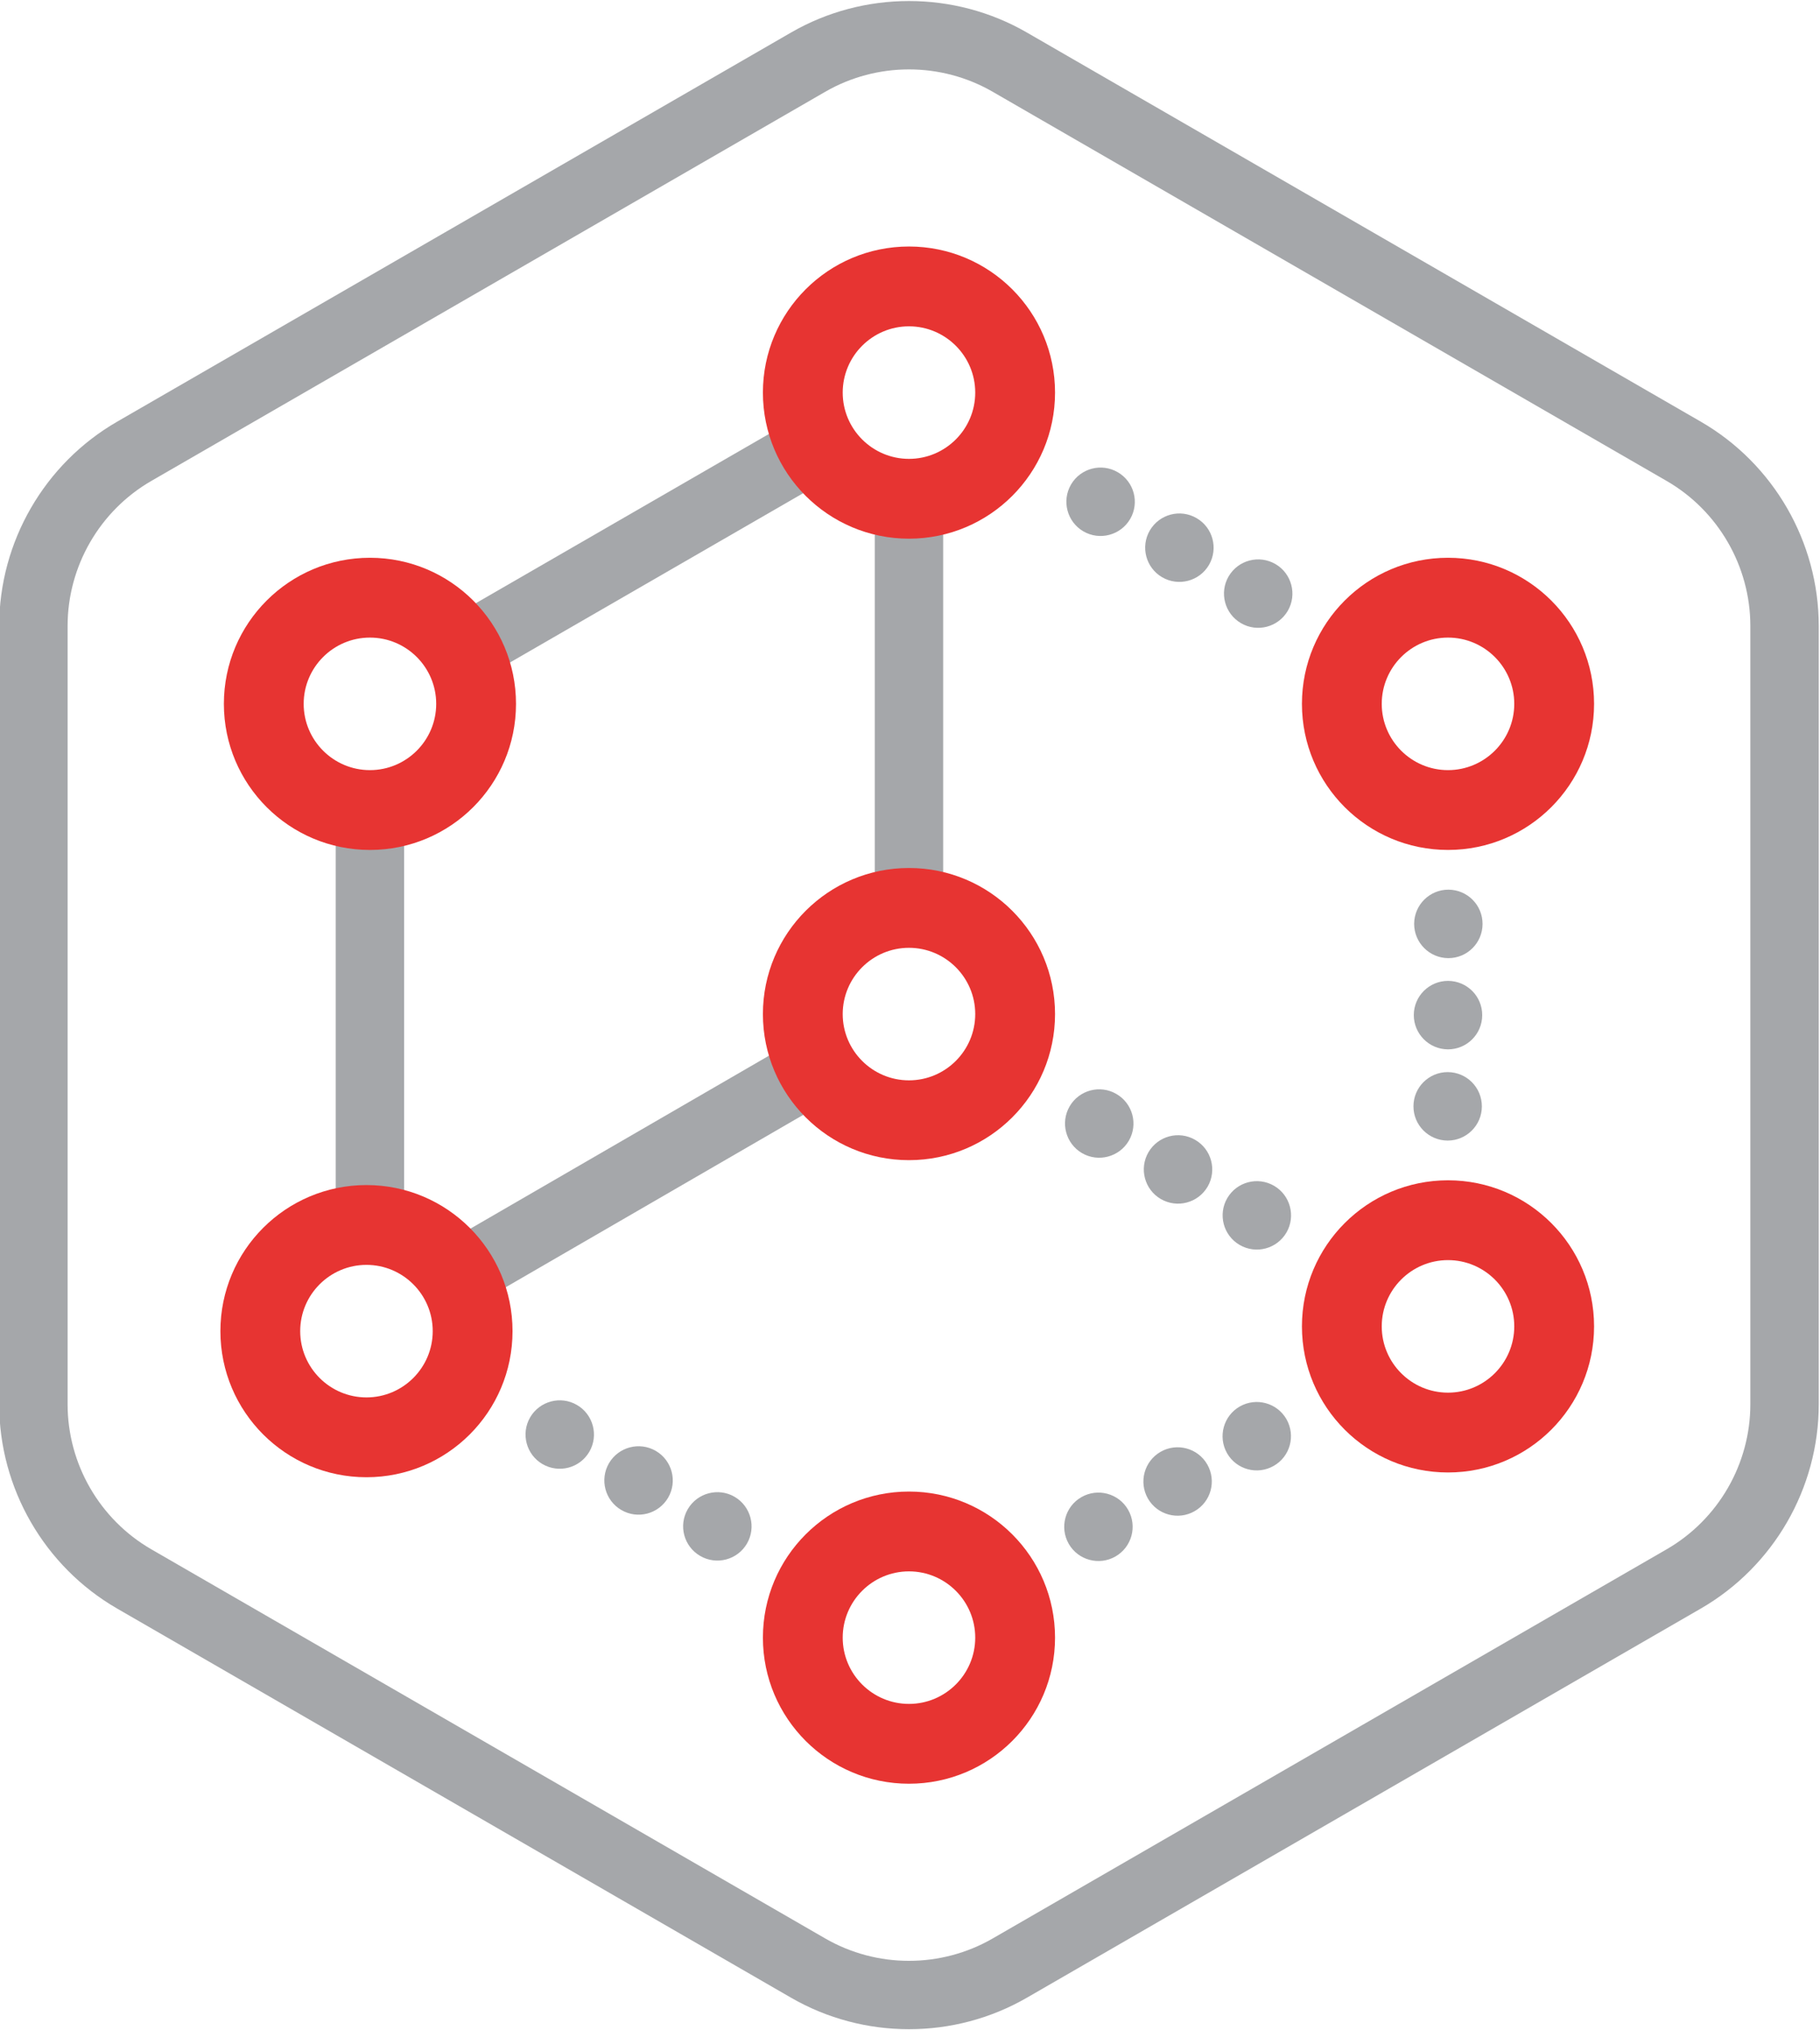 <?xml version="1.0" encoding="UTF-8" standalone="no"?>
<!-- Created with Inkscape (http://www.inkscape.org/) -->

<svg
   xmlns:dc="http://purl.org/dc/elements/1.1/"
   xmlns:cc="http://creativecommons.org/ns#"
   xmlns:rdf="http://www.w3.org/1999/02/22-rdf-syntax-ns#"
   xmlns:svg="http://www.w3.org/2000/svg"
   xmlns="http://www.w3.org/2000/svg"
   xmlns:sodipodi="http://sodipodi.sourceforge.net/DTD/sodipodi-0.dtd"
   xmlns:inkscape="http://www.inkscape.org/namespaces/inkscape"
   version="1.1"
   id="svg2"
   xml:space="preserve"
   width="425.607"
   height="474.574"
   viewBox="0 0 425.607 474.574"
   sodipodi:docname="logo-mxrdr.svg"
   inkscape:version="0.92.4 (5da689c313, 2019-01-14)"><defs
     id="defs6"><clipPath
       clipPathUnits="userSpaceOnUse"
       id="clipPath18"><path
         d="M 0,1080 H 1920 V 0 H 0 Z"
         id="path16"
         inkscape:connector-curvature="0" /></clipPath><clipPath
       clipPathUnits="userSpaceOnUse"
       id="clipPath128"><path
         d="M 0,1080 H 1920 V 0 H 0 Z"
         id="path126"
         inkscape:connector-curvature="0" /></clipPath><clipPath
       clipPathUnits="userSpaceOnUse"
       id="clipPath192"><path
         d="M 0,1080 H 1920 V 0 H 0 Z"
         id="path190"
         inkscape:connector-curvature="0" /></clipPath><clipPath
       clipPathUnits="userSpaceOnUse"
       id="clipPath200"><path
         d="M 441.896,837.032 H 1820.97 V 242.604 H 441.896 Z"
         id="path198"
         inkscape:connector-curvature="0" /></clipPath><clipPath
       clipPathUnits="userSpaceOnUse"
       id="clipPath350"><path
         d="M 0,1080 H 1920 V 0 H 0 Z"
         id="path348"
         inkscape:connector-curvature="0" /></clipPath><clipPath
       clipPathUnits="userSpaceOnUse"
       id="clipPath426"><path
         d="M 0,1080 H 1920 V 0 H 0 Z"
         id="path424"
         inkscape:connector-curvature="0" /></clipPath></defs><sodipodi:namedview
     pagecolor="#ffffff"
     bordercolor="#666666"
     borderopacity="1"
     objecttolerance="10"
     gridtolerance="10"
     guidetolerance="10"
     inkscape:pageopacity="0"
     inkscape:pageshadow="2"
     inkscape:window-width="2560"
     inkscape:window-height="1021"
     id="namedview4"
     showgrid="false"
     fit-margin-top="0"
     fit-margin-left="0"
     fit-margin-right="0"
     fit-margin-bottom="0"
     inkscape:zoom="0.10413252"
     inkscape:cx="-2979.0016"
     inkscape:cy="1251.99"
     inkscape:window-x="1200"
     inkscape:window-y="167"
     inkscape:window-maximized="1"
     inkscape:current-layer="g10" /><g
     id="g10"
     inkscape:groupmode="layer"
     inkscape:label="Logo_MX-RDR_CMYK_ENG"
     transform="matrix(1.333,0,0,-1.333,-748.314,957.166)"><g
       id="g344"><g
         id="g346"
         clip-path="url(#clipPath350)"><g
           id="g352"
           transform="translate(720.838,554.458)"><path
             d="m 0,0 c -3.313,0 -6,2.687 -6,6 v 69.321 c 0,3.313 2.687,6 6,6 3.313,0 6,-2.687 6,-6 V 6 C 6,2.687 3.313,0 0,0"
             style="fill:#a5a7aa;fill-opacity:1;fill-rule:nonzero;stroke:none"
             id="path354"
             inkscape:connector-curvature="0" /></g><g
           id="g356"
           transform="translate(642.411,488.746)"><path
             d="m 0,0 c -2.071,0 -4.085,1.073 -5.198,2.993 -1.661,2.868 -0.683,6.539 2.185,8.199 l 60.864,35.257 c 2.867,1.663 6.538,0.683 8.199,-2.183 1.661,-2.869 0.684,-6.539 -2.184,-8.2 L 3.001,0.81 C 2.055,0.261 1.021,0 0,0"
             style="fill:#a5a7aa;fill-opacity:1;fill-rule:nonzero;stroke:none"
             id="path358"
             inkscape:connector-curvature="0" /></g><g
           id="g360"
           transform="translate(720.838,565.806)"><path
             d="m 0,0 c -14.151,0 -25.624,-11.472 -25.624,-25.624 0,-14.151 11.473,-25.623 25.624,-25.623 14.152,0 25.624,11.472 25.624,25.623 C 25.624,-11.472 14.152,0 0,0 m 0,-14 c 6.41,0 11.624,-5.214 11.624,-11.624 0,-6.409 -5.214,-11.623 -11.624,-11.623 -6.409,0 -11.624,5.214 -11.624,11.623 0,6.41 5.215,11.624 11.624,11.624"
             style="fill:#e73432;fill-opacity:1;fill-rule:nonzero;stroke:none"
             id="path362"
             inkscape:connector-curvature="0" /></g><g
           id="g364"
           transform="translate(626.275,497.267)"><path
             d="m 0,0 c -3.313,0 -6,2.687 -6,6 v 72 c 0,3.314 2.687,6 6,6 3.313,0 6,-2.686 6,-6 V 6 C 6,2.687 3.313,0 0,0"
             style="fill:#a5a7aa;fill-opacity:1;fill-rule:nonzero;stroke:none"
             id="path366"
             inkscape:connector-curvature="0" /></g><g
           id="g368"
           transform="translate(643.819,598.721)"><path
             d="m 0,0 c -2.074,0 -4.091,1.076 -5.202,3.001 -1.656,2.87 -0.673,6.539 2.197,8.196 l 61.073,35.261 c 2.87,1.657 6.54,0.674 8.197,-2.196 1.657,-2.869 0.673,-6.539 -2.197,-8.196 L 2.995,0.805 C 2.05,0.259 1.018,0 0,0"
             style="fill:#a5a7aa;fill-opacity:1;fill-rule:nonzero;stroke:none"
             id="path370"
             inkscape:connector-curvature="0" /></g><g
           id="g372"
           transform="translate(815.401,620.22)"><path
             d="m 0,0 c -14.152,0 -25.624,-11.472 -25.624,-25.624 0,-14.151 11.472,-25.624 25.624,-25.624 14.152,0 25.624,11.473 25.624,25.624 C 25.624,-11.472 14.152,0 0,0 m 0,-14 c 6.41,0 11.624,-5.214 11.624,-11.624 0,-6.409 -5.214,-11.624 -11.624,-11.624 -6.409,0 -11.624,5.215 -11.624,11.624 0,6.41 5.215,11.624 11.624,11.624"
             style="fill:#e73432;fill-opacity:1;fill-rule:nonzero;stroke:none"
             id="path374"
             inkscape:connector-curvature="0" /></g><g
           id="g376"
           transform="translate(626.275,620.22)"><path
             d="m 0,0 c -14.152,0 -25.624,-11.472 -25.624,-25.624 0,-14.151 11.472,-25.624 25.624,-25.624 14.151,0 25.624,11.473 25.624,25.624 C 25.624,-11.472 14.151,0 0,0 m 0,-14 c 6.409,0 11.624,-5.214 11.624,-11.624 0,-6.409 -5.215,-11.624 -11.624,-11.624 -6.41,0 -11.624,5.215 -11.624,11.624 0,6.41 5.214,11.624 11.624,11.624"
             style="fill:#e73432;fill-opacity:1;fill-rule:nonzero;stroke:none"
             id="path378"
             inkscape:connector-curvature="0" /></g><g
           id="g380"
           transform="translate(625.665,510.192)"><path
             d="m 0,0 c -14.152,0 -25.624,-11.472 -25.624,-25.624 0,-14.151 11.472,-25.624 25.624,-25.624 14.151,0 25.624,11.473 25.624,25.624 C 25.624,-11.472 14.151,0 0,0 m 0,-14 c 6.409,0 11.624,-5.214 11.624,-11.624 0,-6.409 -5.215,-11.624 -11.624,-11.624 -6.41,0 -11.624,5.215 -11.624,11.624 0,6.41 5.214,11.624 11.624,11.624"
             style="fill:#e73432;fill-opacity:1;fill-rule:nonzero;stroke:none"
             id="path382"
             inkscape:connector-curvature="0" /></g><g
           id="g384"
           transform="translate(720.838,456.432)"><path
             d="m 0,0 c -14.151,0 -25.624,-11.473 -25.624,-25.624 0,-14.151 11.473,-25.624 25.624,-25.624 14.152,0 25.624,11.473 25.624,25.624 C 25.624,-11.473 14.152,0 0,0 m 0,-14 c 6.41,0 11.624,-5.215 11.624,-11.624 0,-6.409 -5.214,-11.624 -11.624,-11.624 -6.409,0 -11.624,5.215 -11.624,11.624 0,6.409 5.215,11.624 11.624,11.624"
             style="fill:#e73432;fill-opacity:1;fill-rule:nonzero;stroke:none"
             id="path386"
             inkscape:connector-curvature="0" /></g><g
           id="g388"
           transform="translate(815.401,511.027)"><path
             d="m 0,0 c -14.152,0 -25.624,-11.472 -25.624,-25.624 0,-14.151 11.472,-25.624 25.624,-25.624 14.152,0 25.624,11.473 25.624,25.624 C 25.624,-11.472 14.152,0 0,0 m 0,-14 c 6.41,0 11.624,-5.214 11.624,-11.624 0,-6.409 -5.214,-11.624 -11.624,-11.624 -6.409,0 -11.624,5.215 -11.624,11.624 0,6.41 5.215,11.624 11.624,11.624"
             style="fill:#e73432;fill-opacity:1;fill-rule:nonzero;stroke:none"
             id="path390"
             inkscape:connector-curvature="0" /></g><g
           id="g392"
           transform="translate(720.838,674.816)"><path
             d="m 0,0 c -14.151,0 -25.624,-11.472 -25.624,-25.624 0,-14.151 11.473,-25.624 25.624,-25.624 14.152,0 25.624,11.473 25.624,25.624 C 25.624,-11.472 14.152,0 0,0 m 0,-14 c 6.41,0 11.624,-5.214 11.624,-11.624 0,-6.409 -5.214,-11.624 -11.624,-11.624 -6.409,0 -11.624,5.215 -11.624,11.624 0,6.41 5.215,11.624 11.624,11.624"
             style="fill:#e73432;fill-opacity:1;fill-rule:nonzero;stroke:none"
             id="path394"
             inkscape:connector-curvature="0" /></g><g
           id="g396"
           transform="translate(720.838,705.88)"><path
             d="m 0,0 c -5.078,0 -10.156,-1.307 -14.686,-3.922 l -118.23,-68.261 c -9.059,-5.23 -14.686,-14.977 -14.686,-25.436 v -136.522 c 0,-10.46 5.627,-20.207 14.686,-25.436 l 118.23,-68.261 c 9.059,-5.23 20.313,-5.23 29.372,0 l 118.231,68.261 c 9.058,5.229 14.686,14.976 14.686,25.436 v 136.522 c 0,10.459 -5.628,20.206 -14.686,25.436 L 14.686,-3.922 C 10.156,-1.307 5.078,0 0,0 m 0,-343.755 c -7.152,0 -14.306,1.841 -20.686,5.525 l -118.23,68.26 c -12.76,7.367 -20.686,21.096 -20.686,35.829 v 136.522 c 0,14.733 7.926,28.462 20.686,35.828 L -20.686,6.47 c 12.76,7.366 28.612,7.366 41.372,0 l 118.231,-68.261 c 12.759,-7.366 20.686,-21.095 20.686,-35.828 v -136.522 c 0,-14.733 -7.927,-28.462 -20.686,-35.829 L 20.686,-338.23 C 14.306,-341.914 7.153,-343.755 0,-343.755"
             style="fill:#a5a7aa;fill-opacity:1;fill-rule:nonzero;stroke:none"
             id="path398"
             inkscape:connector-curvature="0" /></g><g
           id="g400"
           transform="translate(815.441,549.995)"><path
             d="m 0,0 c -3.31,0.021 -5.99,2.721 -5.98,6.03 0.02,3.31 2.71,5.991 6.03,5.98 C 3.36,11.99 6.04,9.3 6.02,5.98 6.01,2.67 3.33,0 0.03,0 Z m -0.06,-16 c -3.32,0.021 -5.99,2.721 -5.98,6.03 0.01,3.31 2.71,5.991 6.02,5.98 3.32,-0.02 6,-2.71 5.98,-6.03 -0.01,-3.31 -2.7,-5.98 -6,-5.98 z m -0.06,-16 c -3.32,0.021 -6,2.721 -5.98,6.03 0.01,3.31 2.71,5.991 6.02,5.98 3.32,-0.02 5.99,-2.71 5.98,-6.03 C 5.89,-29.319 3.2,-32 -0.1,-32 Z"
             style="fill:#a5a7aa;fill-opacity:1;fill-rule:nonzero;stroke:none"
             id="path402"
             inkscape:connector-curvature="0" /></g><g
           id="g404"
           transform="translate(776.638,463.159)"><path
             d="M 0,0 C -1.637,2.877 -0.639,6.549 2.232,8.194 5.108,9.832 8.775,8.842 10.426,5.962 12.064,3.085 11.074,-0.581 8.189,-2.223 5.317,-3.869 1.665,-2.884 0.015,-0.026 0.01,-0.017 0.005,-0.008 0,0 m -13.886,-7.948 c -1.643,2.886 -0.639,6.548 2.232,8.194 2.871,1.647 6.543,0.649 8.189,-2.224 1.642,-2.884 0.652,-6.551 -2.232,-8.193 -2.872,-1.646 -6.53,-0.651 -8.179,2.206 -0.005,0.008 -0.005,0.008 -0.01,0.017 m -13.887,-7.948 c -1.643,2.886 -0.644,6.557 2.232,8.194 2.872,1.646 6.543,0.648 8.189,-2.224 1.643,-2.885 0.648,-6.542 -2.231,-8.193 -2.864,-1.641 -6.53,-0.652 -8.18,2.206 -0.005,0.009 -0.01,0.017 -0.01,0.017"
             style="fill:#a5a7aa;fill-opacity:1;fill-rule:nonzero;stroke:none"
             id="path406"
             inkscape:connector-curvature="0" /></g><g
           id="g408"
           transform="translate(682.035,453.347)"><path
             d="M 0,0 C 1.672,2.855 5.351,3.827 8.212,2.164 11.068,0.491 12.045,-3.179 10.376,-6.048 8.704,-8.905 5.034,-9.881 2.169,-8.203 -0.693,-6.54 -1.665,-2.884 -0.015,-0.026 -0.01,-0.017 -0.005,-0.009 0,0 m -13.827,8.052 c 1.678,2.865 5.352,3.827 8.213,2.164 2.861,-1.663 3.833,-5.342 2.168,-8.204 -1.677,-2.865 -5.347,-3.841 -8.211,-2.163 -2.863,1.663 -3.829,5.328 -2.179,8.185 z m -13.826,8.052 c 1.678,2.865 5.357,3.835 8.213,2.164 2.86,-1.664 3.832,-5.343 2.168,-8.204 -1.677,-2.866 -5.342,-3.833 -8.212,-2.165 -2.852,1.66 -3.829,5.33 -2.179,8.187 0.005,0.01 0.01,0.018 0.01,0.018"
             style="fill:#a5a7aa;fill-opacity:1;fill-rule:nonzero;stroke:none"
             id="path410"
             inkscape:connector-curvature="0" /></g><g
           id="g412"
           transform="translate(759.642,627.018)"><path
             d="m 0,0 c -1.672,-2.856 -5.352,-3.828 -8.212,-2.164 -2.856,1.672 -3.833,5.343 -2.164,8.212 1.672,2.857 5.342,3.832 8.207,2.155 C 0.693,6.54 1.665,2.884 0.015,0.026 0.01,0.017 0.005,0.008 0,0 m 13.827,-8.052 c -1.678,-2.865 -5.352,-3.827 -8.213,-2.164 -2.861,1.663 -3.833,5.342 -2.168,8.204 1.677,2.865 5.347,3.841 8.211,2.163 2.862,-1.663 3.829,-5.328 2.179,-8.186 -0.004,-0.008 -0.004,-0.008 -0.009,-0.017 m 13.826,-8.052 c -1.678,-2.865 -5.357,-3.836 -8.213,-2.164 -2.861,1.664 -3.832,5.343 -2.168,8.204 1.677,2.865 5.342,3.832 8.212,2.164 2.852,-1.659 3.829,-5.329 2.179,-8.186 -0.005,-0.01 -0.01,-0.018 -0.01,-0.018"
             style="fill:#a5a7aa;fill-opacity:1;fill-rule:nonzero;stroke:none"
             id="path414"
             inkscape:connector-curvature="0" /></g><g
           id="g416"
           transform="translate(759.404,517.96)"><path
             d="m 0,0 c -1.673,-2.855 -5.352,-3.827 -8.213,-2.164 -2.856,1.673 -3.832,5.343 -2.163,8.212 1.672,2.857 5.342,3.833 8.206,2.155 C 0.692,6.54 1.665,2.884 0.015,0.026 0.01,0.018 0.005,0.009 0,0 m 13.826,-8.052 c -1.678,-2.865 -5.351,-3.827 -8.212,-2.164 -2.862,1.664 -3.833,5.343 -2.168,8.204 1.676,2.866 5.346,3.841 8.211,2.164 2.862,-1.664 3.829,-5.329 2.179,-8.186 z m 13.826,-8.052 c -1.677,-2.865 -5.356,-3.835 -8.212,-2.163 -2.861,1.663 -3.832,5.342 -2.168,8.203 1.677,2.866 5.342,3.833 8.211,2.165 2.853,-1.66 3.829,-5.33 2.18,-8.187 -0.006,-0.01 -0.011,-0.018 -0.011,-0.018"
             style="fill:#a5a7aa;fill-opacity:1;fill-rule:nonzero;stroke:none"
             id="path418"
             inkscape:connector-curvature="0" /></g></g></g></g></svg>